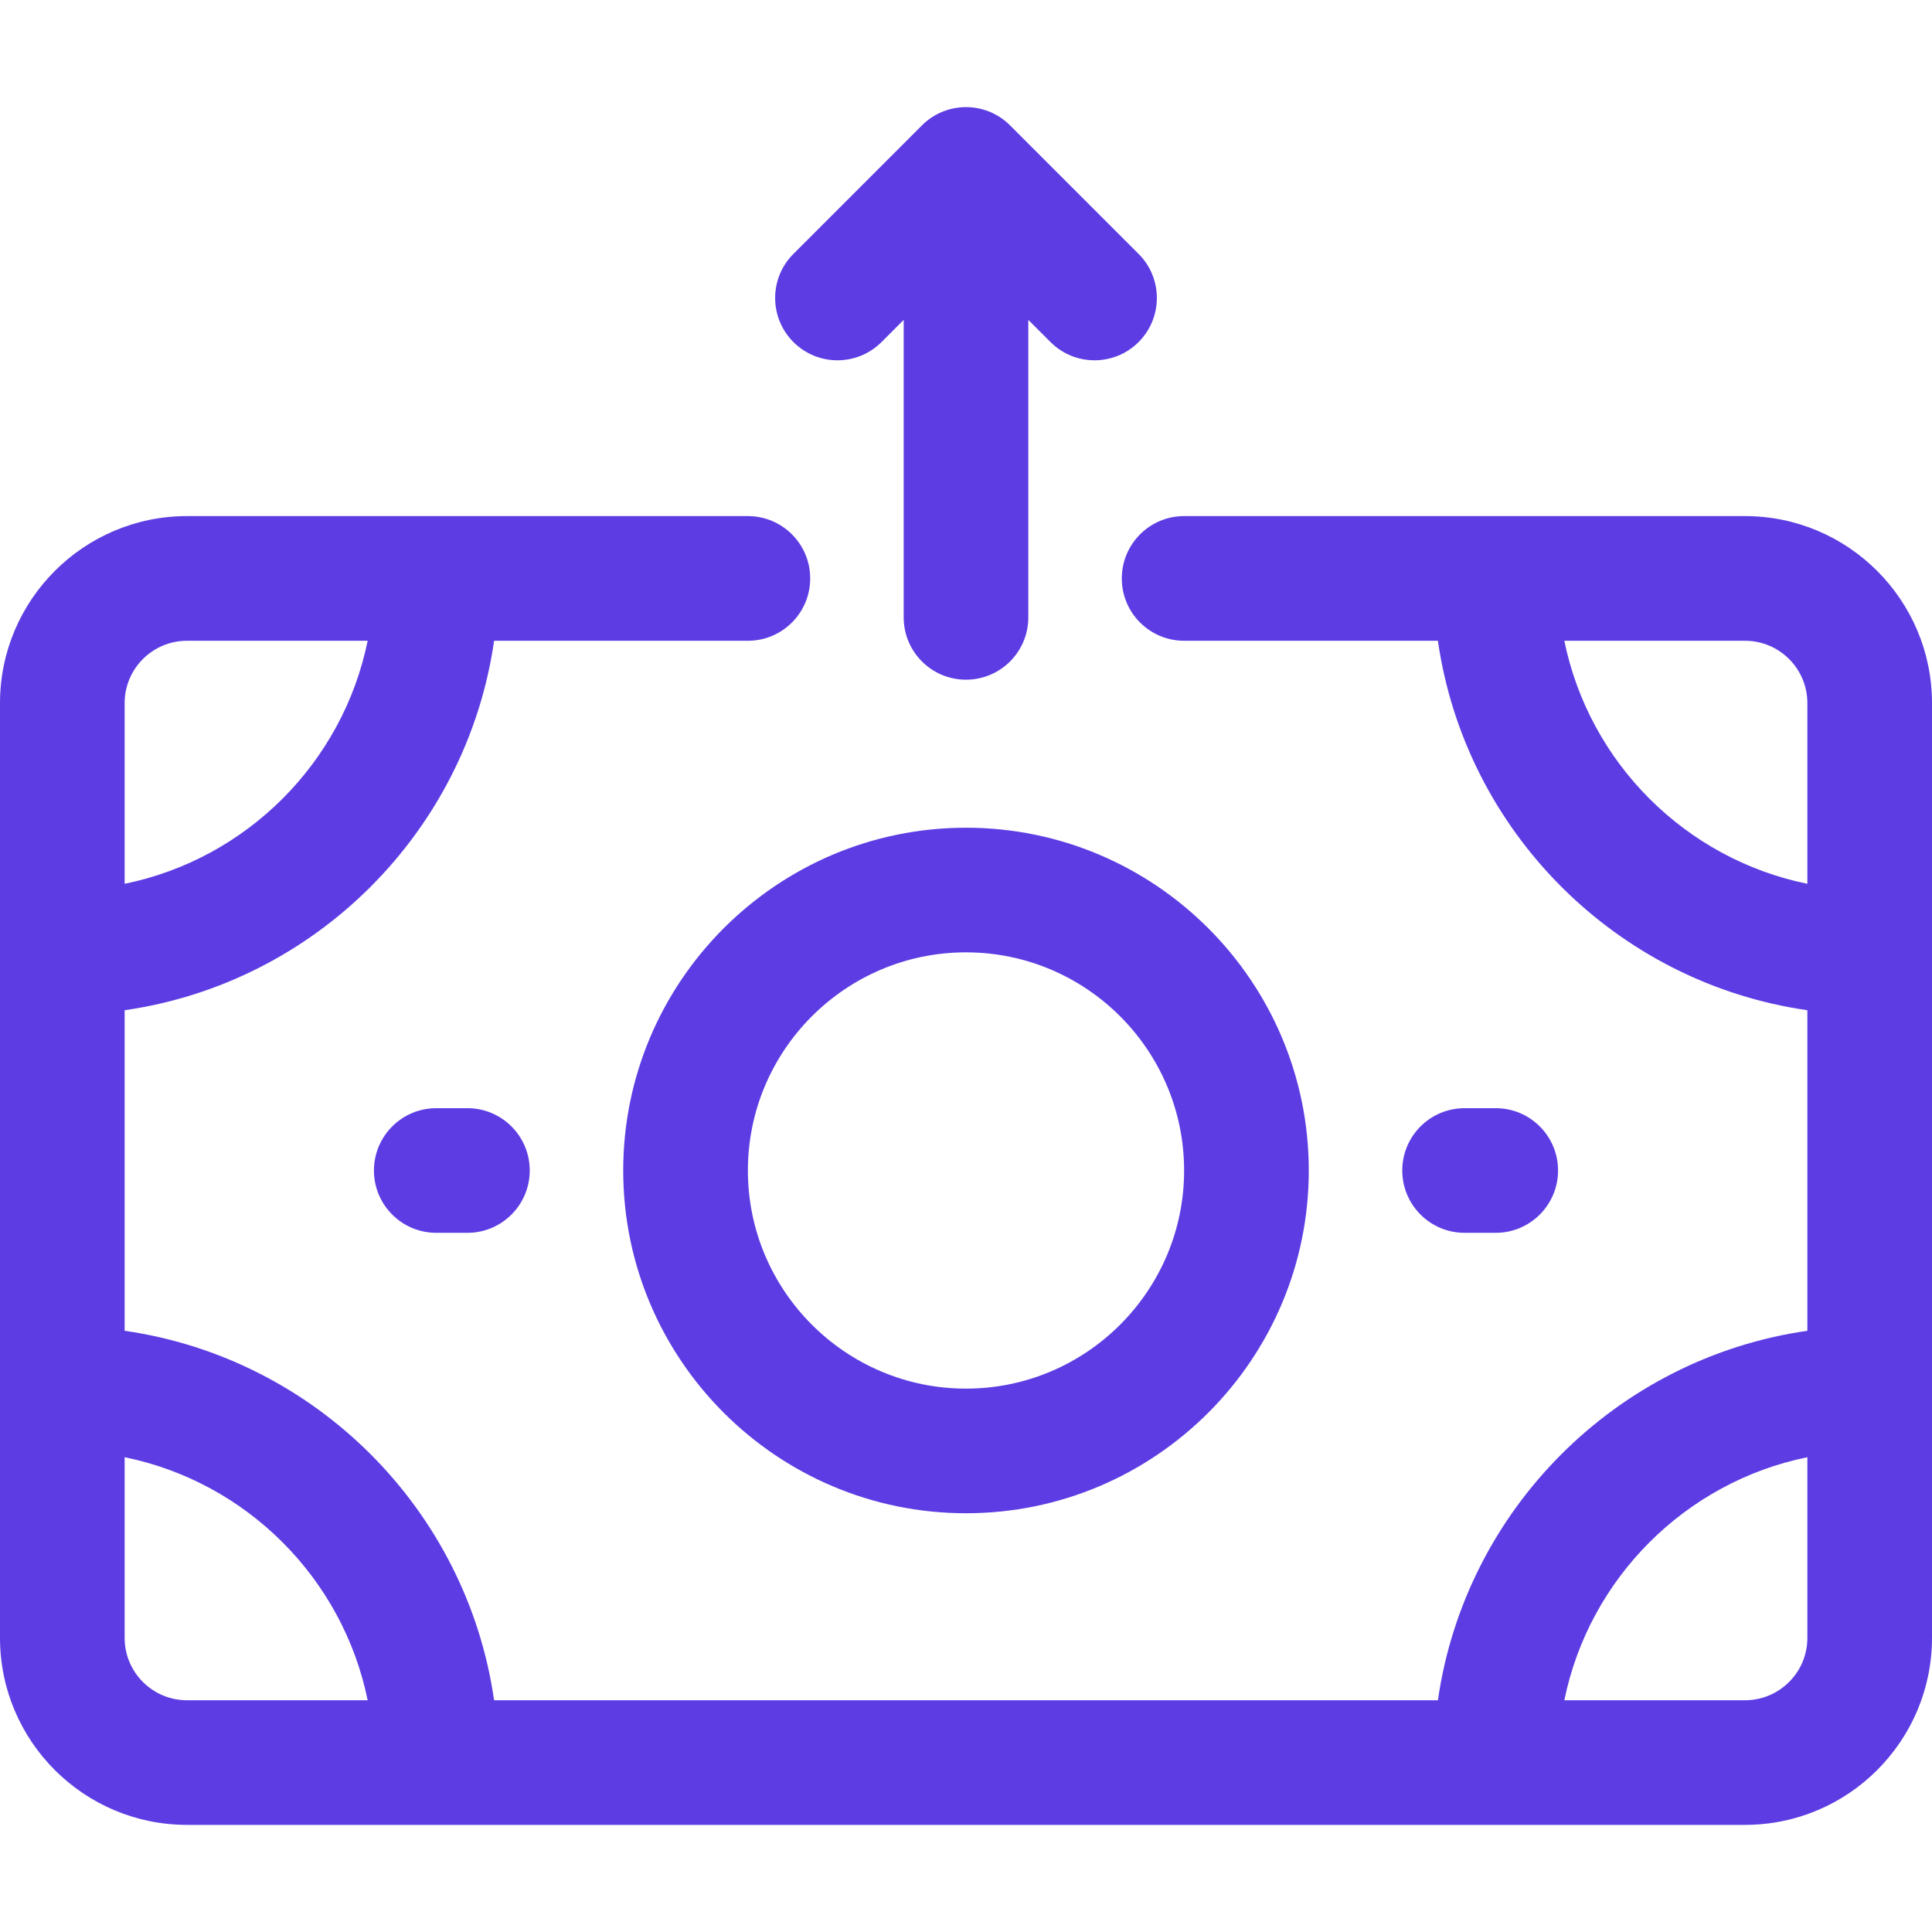 <svg width="47" height="47" viewBox="0 0 47 47" fill="none" xmlns="http://www.w3.org/2000/svg">
<g clip-path="url(#clip0_189:12)">
<path d="M42.452 12.555H28.806C27.969 12.555 27.29 13.234 27.29 14.072C27.29 14.909 27.969 15.588 28.806 15.588H34.98C35.647 20.229 39.327 23.909 43.968 24.576V32.374C39.327 33.041 35.647 36.721 34.98 41.362H12.02C11.353 36.721 7.673 33.041 3.032 32.374V24.576C7.673 23.909 11.353 20.229 12.02 15.588H18.194C19.031 15.588 19.71 14.909 19.71 14.072C19.71 13.234 19.031 12.555 18.194 12.555H4.548C2.04 12.555 0 14.596 0 17.104V39.846C0 42.354 2.04 44.394 4.548 44.394H42.452C44.96 44.394 47 42.354 47 39.846V17.104C47 14.596 44.96 12.555 42.452 12.555ZM38.056 15.588H42.452C43.288 15.588 43.968 16.268 43.968 17.104V21.5C41.002 20.895 38.66 18.554 38.056 15.588ZM4.548 15.588H8.944C8.34 18.554 5.998 20.895 3.032 21.5V17.104C3.032 16.268 3.712 15.588 4.548 15.588ZM3.032 39.846V35.45C5.998 36.054 8.34 38.396 8.944 41.362H4.548C3.712 41.362 3.032 40.682 3.032 39.846ZM42.452 41.362H38.056C38.66 38.396 41.002 36.054 43.968 35.45V39.846C43.968 40.682 43.288 41.362 42.452 41.362ZM15.161 28.475C15.161 33.073 18.902 36.813 23.5 36.813C28.098 36.813 31.839 33.073 31.839 28.475C31.839 23.877 28.098 20.136 23.5 20.136C18.902 20.136 15.161 23.877 15.161 28.475ZM28.806 28.475C28.806 31.401 26.426 33.781 23.5 33.781C20.574 33.781 18.194 31.401 18.194 28.475C18.194 25.549 20.574 23.168 23.5 23.168C26.426 23.168 28.806 25.549 28.806 28.475ZM11.371 26.959C12.208 26.959 12.887 27.637 12.887 28.475C12.887 29.312 12.208 29.991 11.371 29.991H10.613C9.776 29.991 9.097 29.312 9.097 28.475C9.097 27.637 9.776 26.959 10.613 26.959H11.371ZM35.629 29.991C34.792 29.991 34.113 29.312 34.113 28.475C34.113 27.637 34.792 26.959 35.629 26.959H36.387C37.224 26.959 37.903 27.637 37.903 28.475C37.903 29.312 37.224 29.991 36.387 29.991H35.629ZM19.301 8.321C18.709 7.729 18.709 6.769 19.301 6.177L22.428 3.05C23.02 2.458 23.98 2.458 24.572 3.05L27.699 6.177C28.291 6.769 28.291 7.729 27.699 8.321C27.107 8.913 26.147 8.913 25.555 8.321L25.016 7.782V15.019C25.016 15.857 24.337 16.535 23.5 16.535C22.663 16.535 21.984 15.857 21.984 15.019V7.782L21.445 8.321C20.853 8.913 19.893 8.913 19.301 8.321Z" fill="#5D3DE3"/>
</g>
<defs>
<clipPath id="clip0_189:12">
<rect width="47" height="47" fill="white"/>
</clipPath>
</defs>
</svg>
